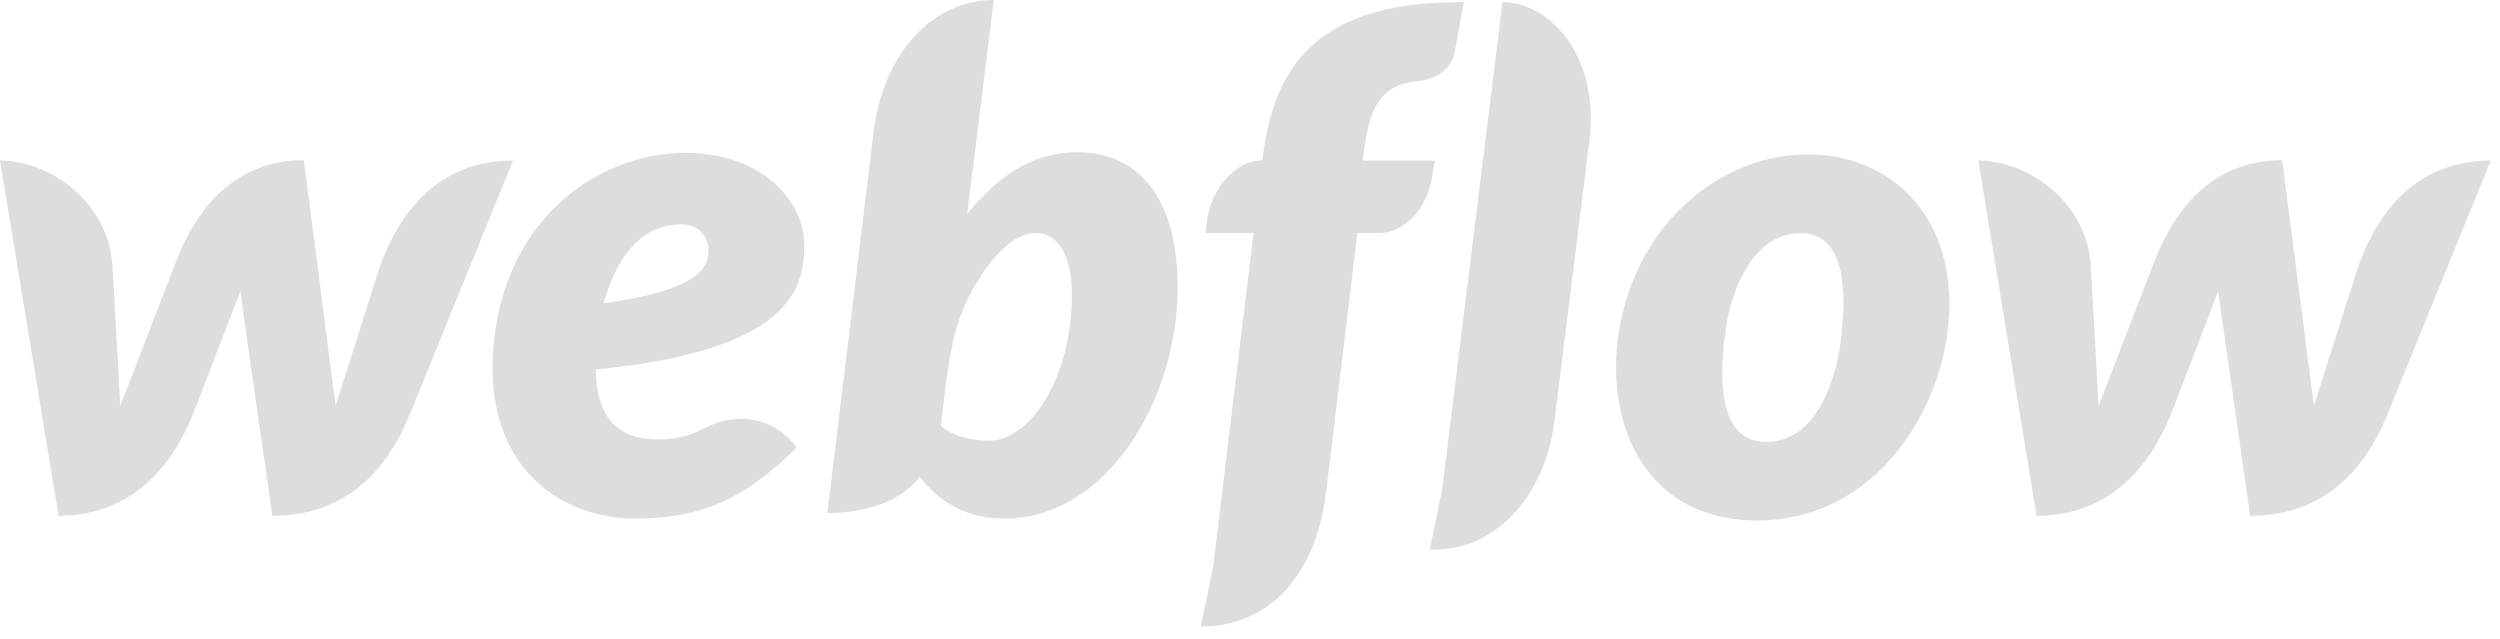 <svg width="180" height="46" viewBox="0 0 180 46" fill="none" xmlns="http://www.w3.org/2000/svg">
<path d="M57.907 17.639C57.907 14.421 54.779 11.005 49.365 11.005C43.286 11.005 36.608 15.464 35.587 24.361C34.545 33.347 40.136 37.34 45.771 37.34C51.407 37.34 54.358 35.144 57.375 32.215C54.779 28.954 51.429 30.462 50.785 30.795C50.075 31.15 49.166 31.638 47.302 31.638C45.128 31.638 42.909 30.662 42.909 26.602C56.842 25.226 57.907 20.855 57.907 17.639ZM51.007 18.171C50.919 19.169 50.519 20.878 43.464 21.832C44.95 16.551 47.79 16.152 49.099 16.152C50.319 16.152 51.096 17.106 51.007 18.171ZM27.401 19.036C27.401 19.036 24.405 28.443 24.161 29.22C24.073 28.421 21.876 11.537 21.876 11.537C16.773 11.537 14.044 15.176 12.602 19.014C12.602 19.014 8.963 28.443 8.653 29.242C8.631 28.51 8.098 19.125 8.098 19.125C7.788 14.421 3.483 11.559 0 11.559L4.215 37.141C9.562 37.118 12.447 33.502 13.956 29.664C13.956 29.664 17.172 21.344 17.306 20.966C17.328 21.321 19.613 37.141 19.613 37.141C24.982 37.141 27.866 33.746 29.42 30.041L36.941 11.559C31.638 11.559 28.843 15.176 27.401 19.036ZM77.609 10.96C74.303 10.96 71.774 12.757 69.644 15.398V15.375L71.552 0C67.159 0 63.587 3.816 62.899 9.496L59.571 36.941C62.101 36.941 64.785 36.209 66.227 34.345C67.514 36.009 69.445 37.34 72.306 37.34C79.717 37.34 84.798 28.732 84.798 20.656C84.753 13.29 81.181 10.96 77.609 10.96ZM76.921 24.161C76.145 28.665 73.638 31.727 71.219 31.727C68.779 31.727 67.736 30.64 67.736 30.64C68.202 26.691 68.49 24.272 69.378 22.187C70.265 20.101 72.373 16.773 74.57 16.773C76.722 16.773 77.698 19.635 76.921 24.161ZM103.301 11.559H98.132L98.154 11.293C98.509 7.921 99.308 6.146 101.948 5.857C103.745 5.68 104.544 4.748 104.744 3.727C104.899 2.929 105.387 0.155 105.387 0.155C95.004 0.089 91.742 4.57 90.899 11.404L90.877 11.559H90.766C89.08 11.559 87.216 13.467 86.905 15.886L86.794 16.773H90.256L87.349 40.779L86.462 45.083C86.573 45.083 86.706 45.106 86.817 45.106C91.676 44.928 94.782 41.09 95.469 35.521L97.733 16.773H99.352C100.95 16.773 102.813 15.176 103.146 12.513L103.301 11.559ZM130.192 11.116C124.223 11.116 118.588 15.508 116.858 22.409C115.127 29.309 117.745 37.473 126.531 37.473C135.295 37.473 140.353 28.976 140.353 21.898C140.353 14.865 135.583 11.116 130.192 11.116ZM132.61 23.939C132.299 27.068 130.924 31.816 127.152 31.816C123.358 31.816 123.891 26.269 124.268 23.629C124.667 20.811 126.242 16.795 129.637 16.795C132.677 16.795 132.965 20.412 132.61 23.939ZM169.839 19.036C169.839 19.036 166.844 28.443 166.6 29.22C166.511 28.421 164.315 11.537 164.315 11.537C159.212 11.537 156.483 15.176 155.041 19.014C155.041 19.014 151.402 28.443 151.092 29.242C151.069 28.51 150.537 19.125 150.537 19.125C150.226 14.421 145.922 11.559 142.439 11.559L146.632 37.141C151.979 37.118 154.863 33.502 156.372 29.664C156.372 29.664 159.589 21.344 159.7 20.966C159.744 21.321 162.008 37.141 162.008 37.141C167.377 37.141 170.261 33.746 171.814 30.041L179.335 11.559C174.055 11.559 171.259 15.176 169.839 19.036ZM108.182 0.155L103.834 35.233L102.946 39.559C103.057 39.559 103.19 39.581 103.301 39.581C107.983 39.515 111.311 35.41 111.932 30.241L114.439 10.117C115.193 3.971 111.533 0.155 108.182 0.155Z" fill="#DDDDDD"/>
</svg>
